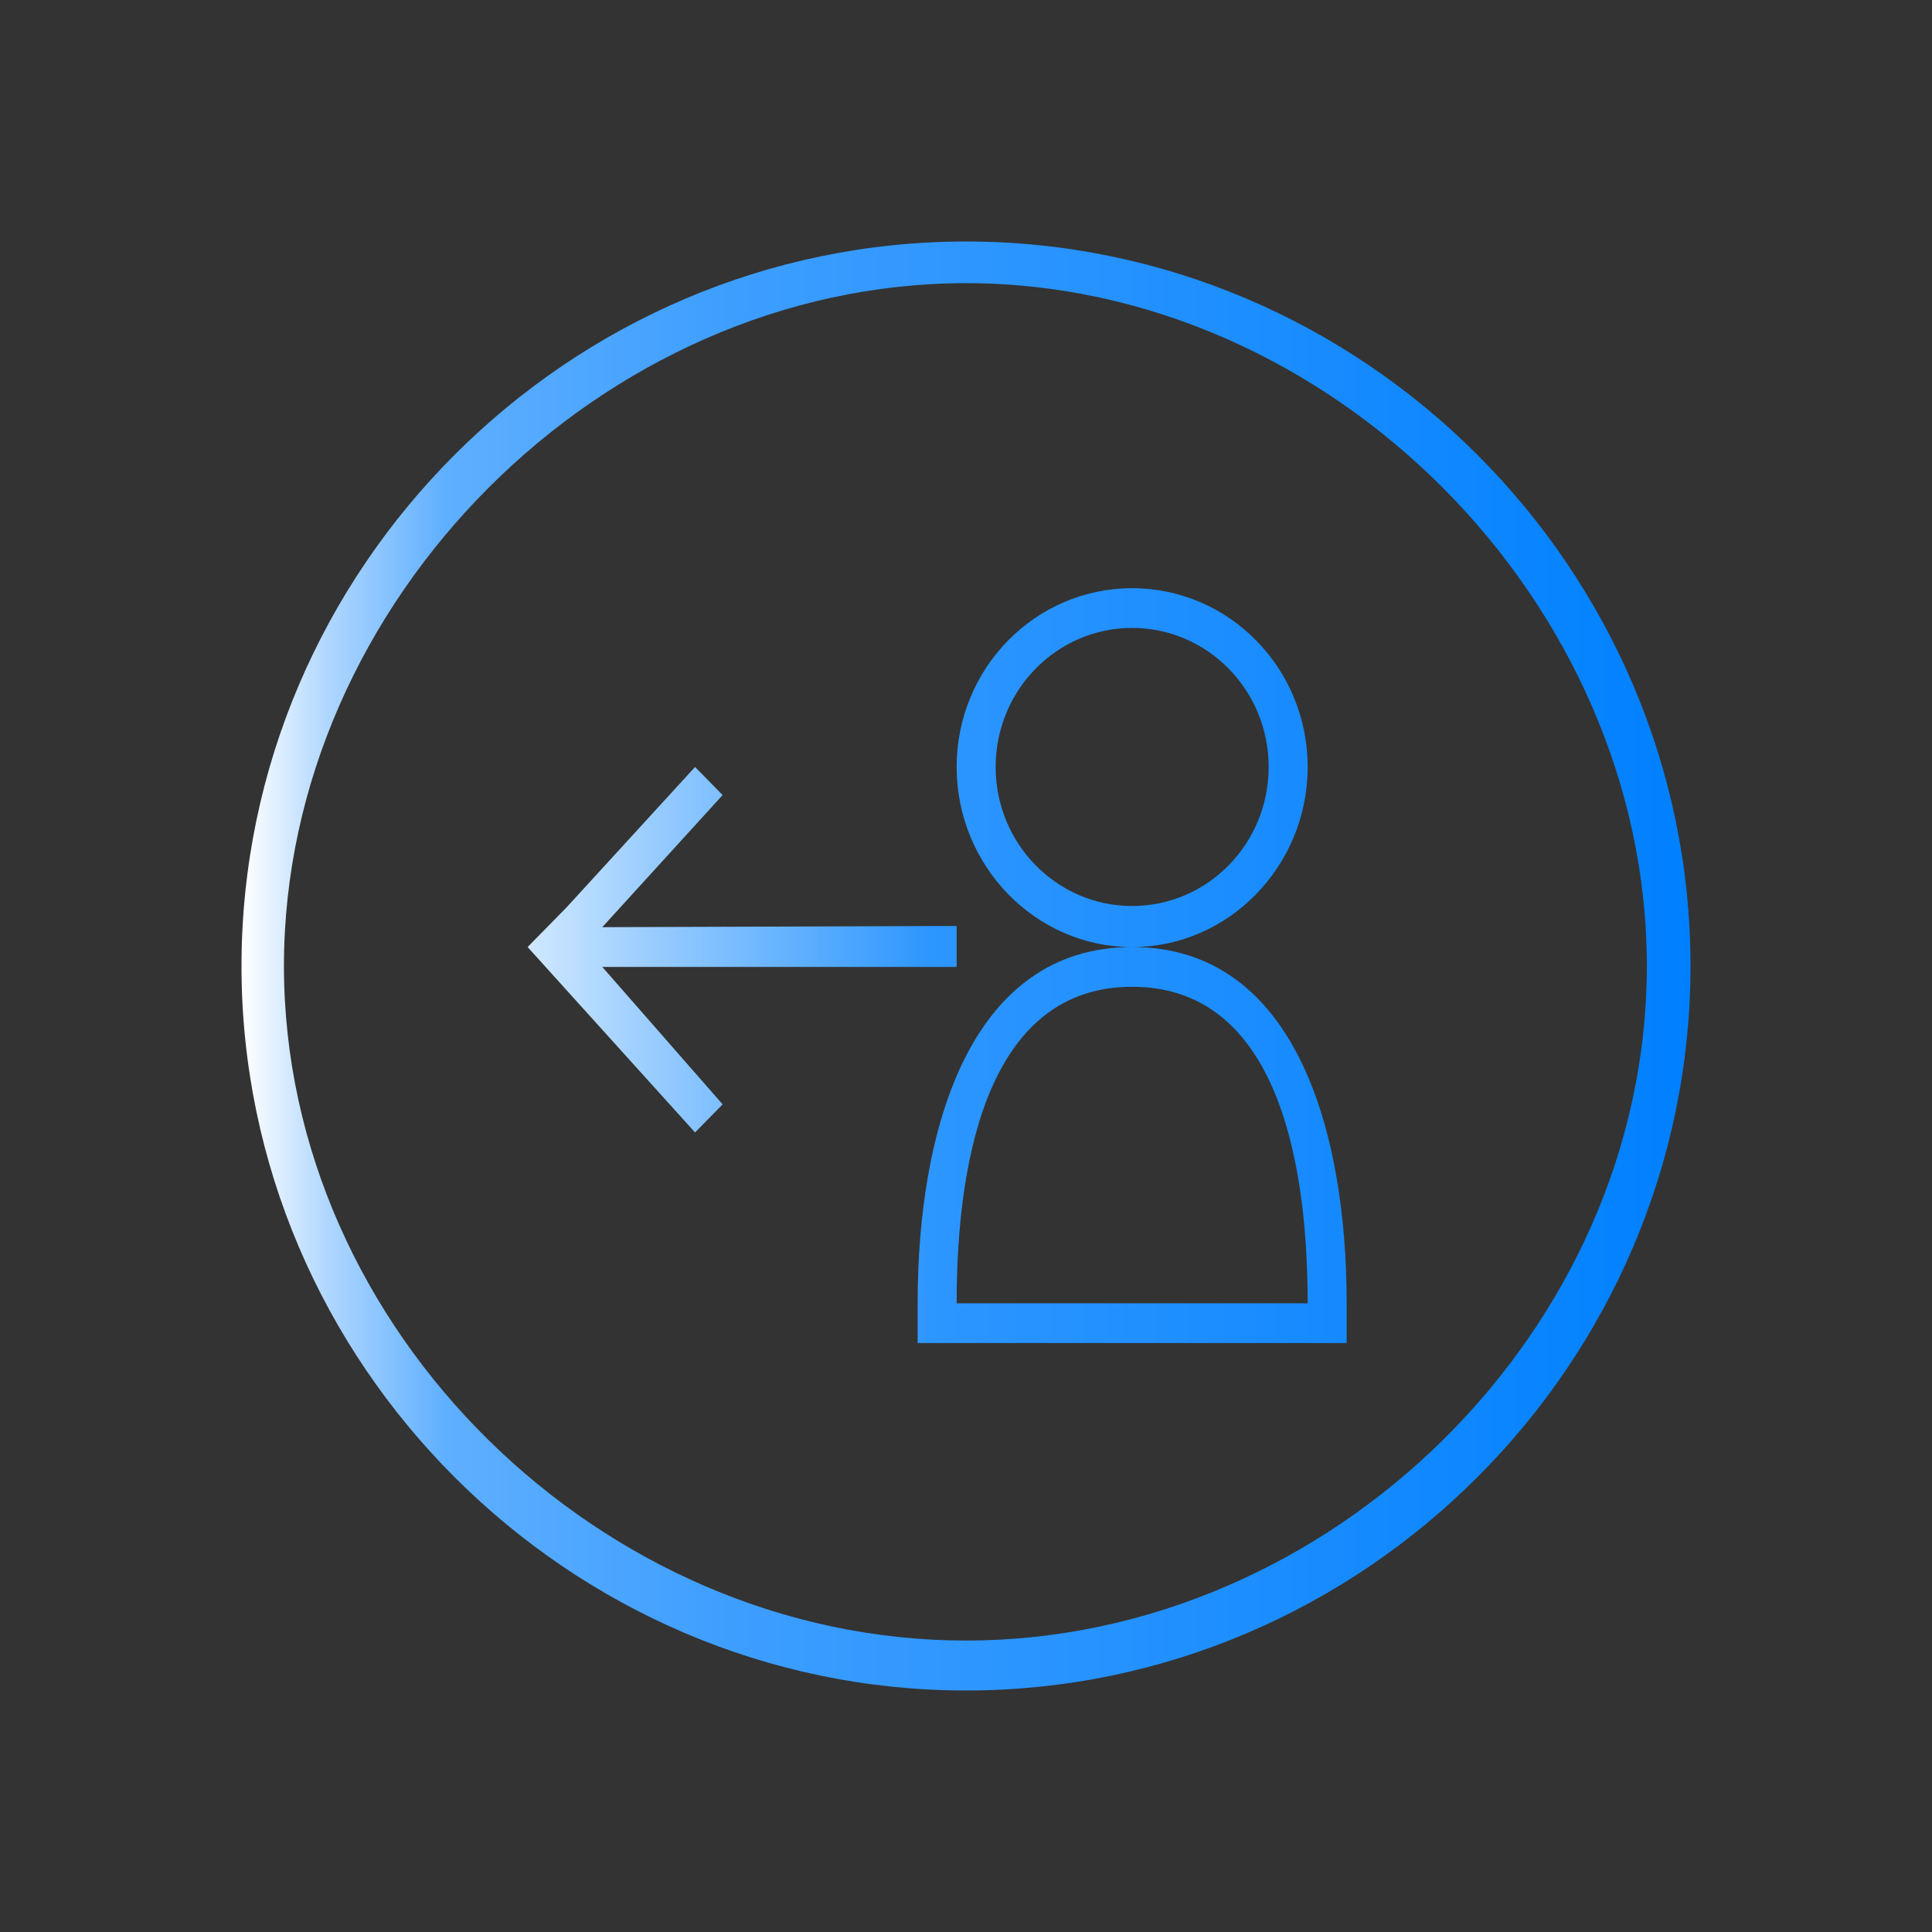 <?xml version="1.0" encoding="UTF-8" standalone="no"?>
<!DOCTYPE svg PUBLIC "-//W3C//DTD SVG 1.1//EN" "http://www.w3.org/Graphics/SVG/1.1/DTD/svg11.dtd">
<svg width="100%" height="100%" viewBox="0 0 32 32" version="1.1" xmlns="http://www.w3.org/2000/svg" xmlns:xlink="http://www.w3.org/1999/xlink" xml:space="preserve" xmlns:serif="http://www.serif.com/" style="fill-rule:evenodd;clip-rule:evenodd;stroke-linejoin:round;stroke-miterlimit:2;">
    <rect x="0" y="0" width="32" height="32" fill="#333333" stroke="none"/>
    <path id="path6" d="M16,4C9.417,4 4,9.417 4,16C4,22.583 9.417,28 16,28C22.583,28 28,22.583 28,16C28,9.417 22.583,4 16,4ZM16,4.69C22.034,4.69 27.277,9.966 27.277,16C27.54,16 27.277,16 27.277,16C27.277,22.034 22.034,27.173 16,27.173C9.966,27.173 4.703,22.034 4.703,16C4.406,16 4.703,16 4.703,16C4.703,9.966 9.966,4.69 16,4.69Z" style="fill:url(#_Linear1);fill-rule:nonzero;"/>
    <g id="path61" serif:id="path6" transform="matrix(0.646,0,0,0.658,6.646,3.746)">
        <path d="M7.533,13.613L4.24,17.146L3.24,18.146L7.533,22.813L8.24,22.106L5.154,18.646L14.24,18.646L14.24,17.615L5.154,17.646L8.24,14.32L7.533,13.613ZM18.74,9.113C16.254,9.113 14.24,11.128 14.24,13.613C14.24,16.099 16.254,18.146 18.74,18.146C21.225,18.146 23.24,16.099 23.24,13.613C23.24,11.128 21.225,9.113 18.74,9.113ZM18.74,10.113C20.673,10.113 22.24,11.68 22.24,13.613C22.24,15.546 20.673,17.113 18.74,17.113C16.807,17.113 15.24,15.546 15.24,13.613C15.24,11.68 16.807,10.113 18.74,10.113ZM18.74,18.146C14.598,18.146 13.24,22.695 13.24,27.113L13.24,28.113L24.24,28.113L24.24,27.113C24.24,22.695 22.882,18.146 18.74,18.146ZM18.74,19.146C22.33,19.146 23.24,23.247 23.24,27.113L14.24,27.113C14.24,23.247 15.15,19.146 18.74,19.146Z" style="fill:url(#_Linear2);fill-rule:nonzero;"/>
    </g>
    <defs>
        <linearGradient id="_Linear1" x1="0" y1="0" x2="1" y2="0" gradientUnits="userSpaceOnUse" gradientTransform="matrix(24,1.5e-07,-1.5e-07,24,4,16)"><stop offset="0" style="stop-color:white;stop-opacity:1"/><stop offset="0.06" style="stop-color:rgb(174,214,255);stop-opacity:1"/><stop offset="0.14" style="stop-color:rgb(95,175,255);stop-opacity:1"/><stop offset="0.34" style="stop-color:rgb(61,158,255);stop-opacity:1"/><stop offset="1" style="stop-color:rgb(0,128,255);stop-opacity:1"/></linearGradient>
        <linearGradient id="_Linear2" x1="0" y1="0" x2="1" y2="0" gradientUnits="userSpaceOnUse" gradientTransform="matrix(32.544,-2.69821e-15,2.75012e-15,31.93,0.515,18.613)"><stop offset="0" style="stop-color:white;stop-opacity:1"/><stop offset="0.19" style="stop-color:rgb(148,202,255);stop-opacity:1"/><stop offset="0.4" style="stop-color:rgb(45,150,255);stop-opacity:1"/><stop offset="1" style="stop-color:rgb(0,128,255);stop-opacity:1"/></linearGradient>
    </defs>
</svg>
